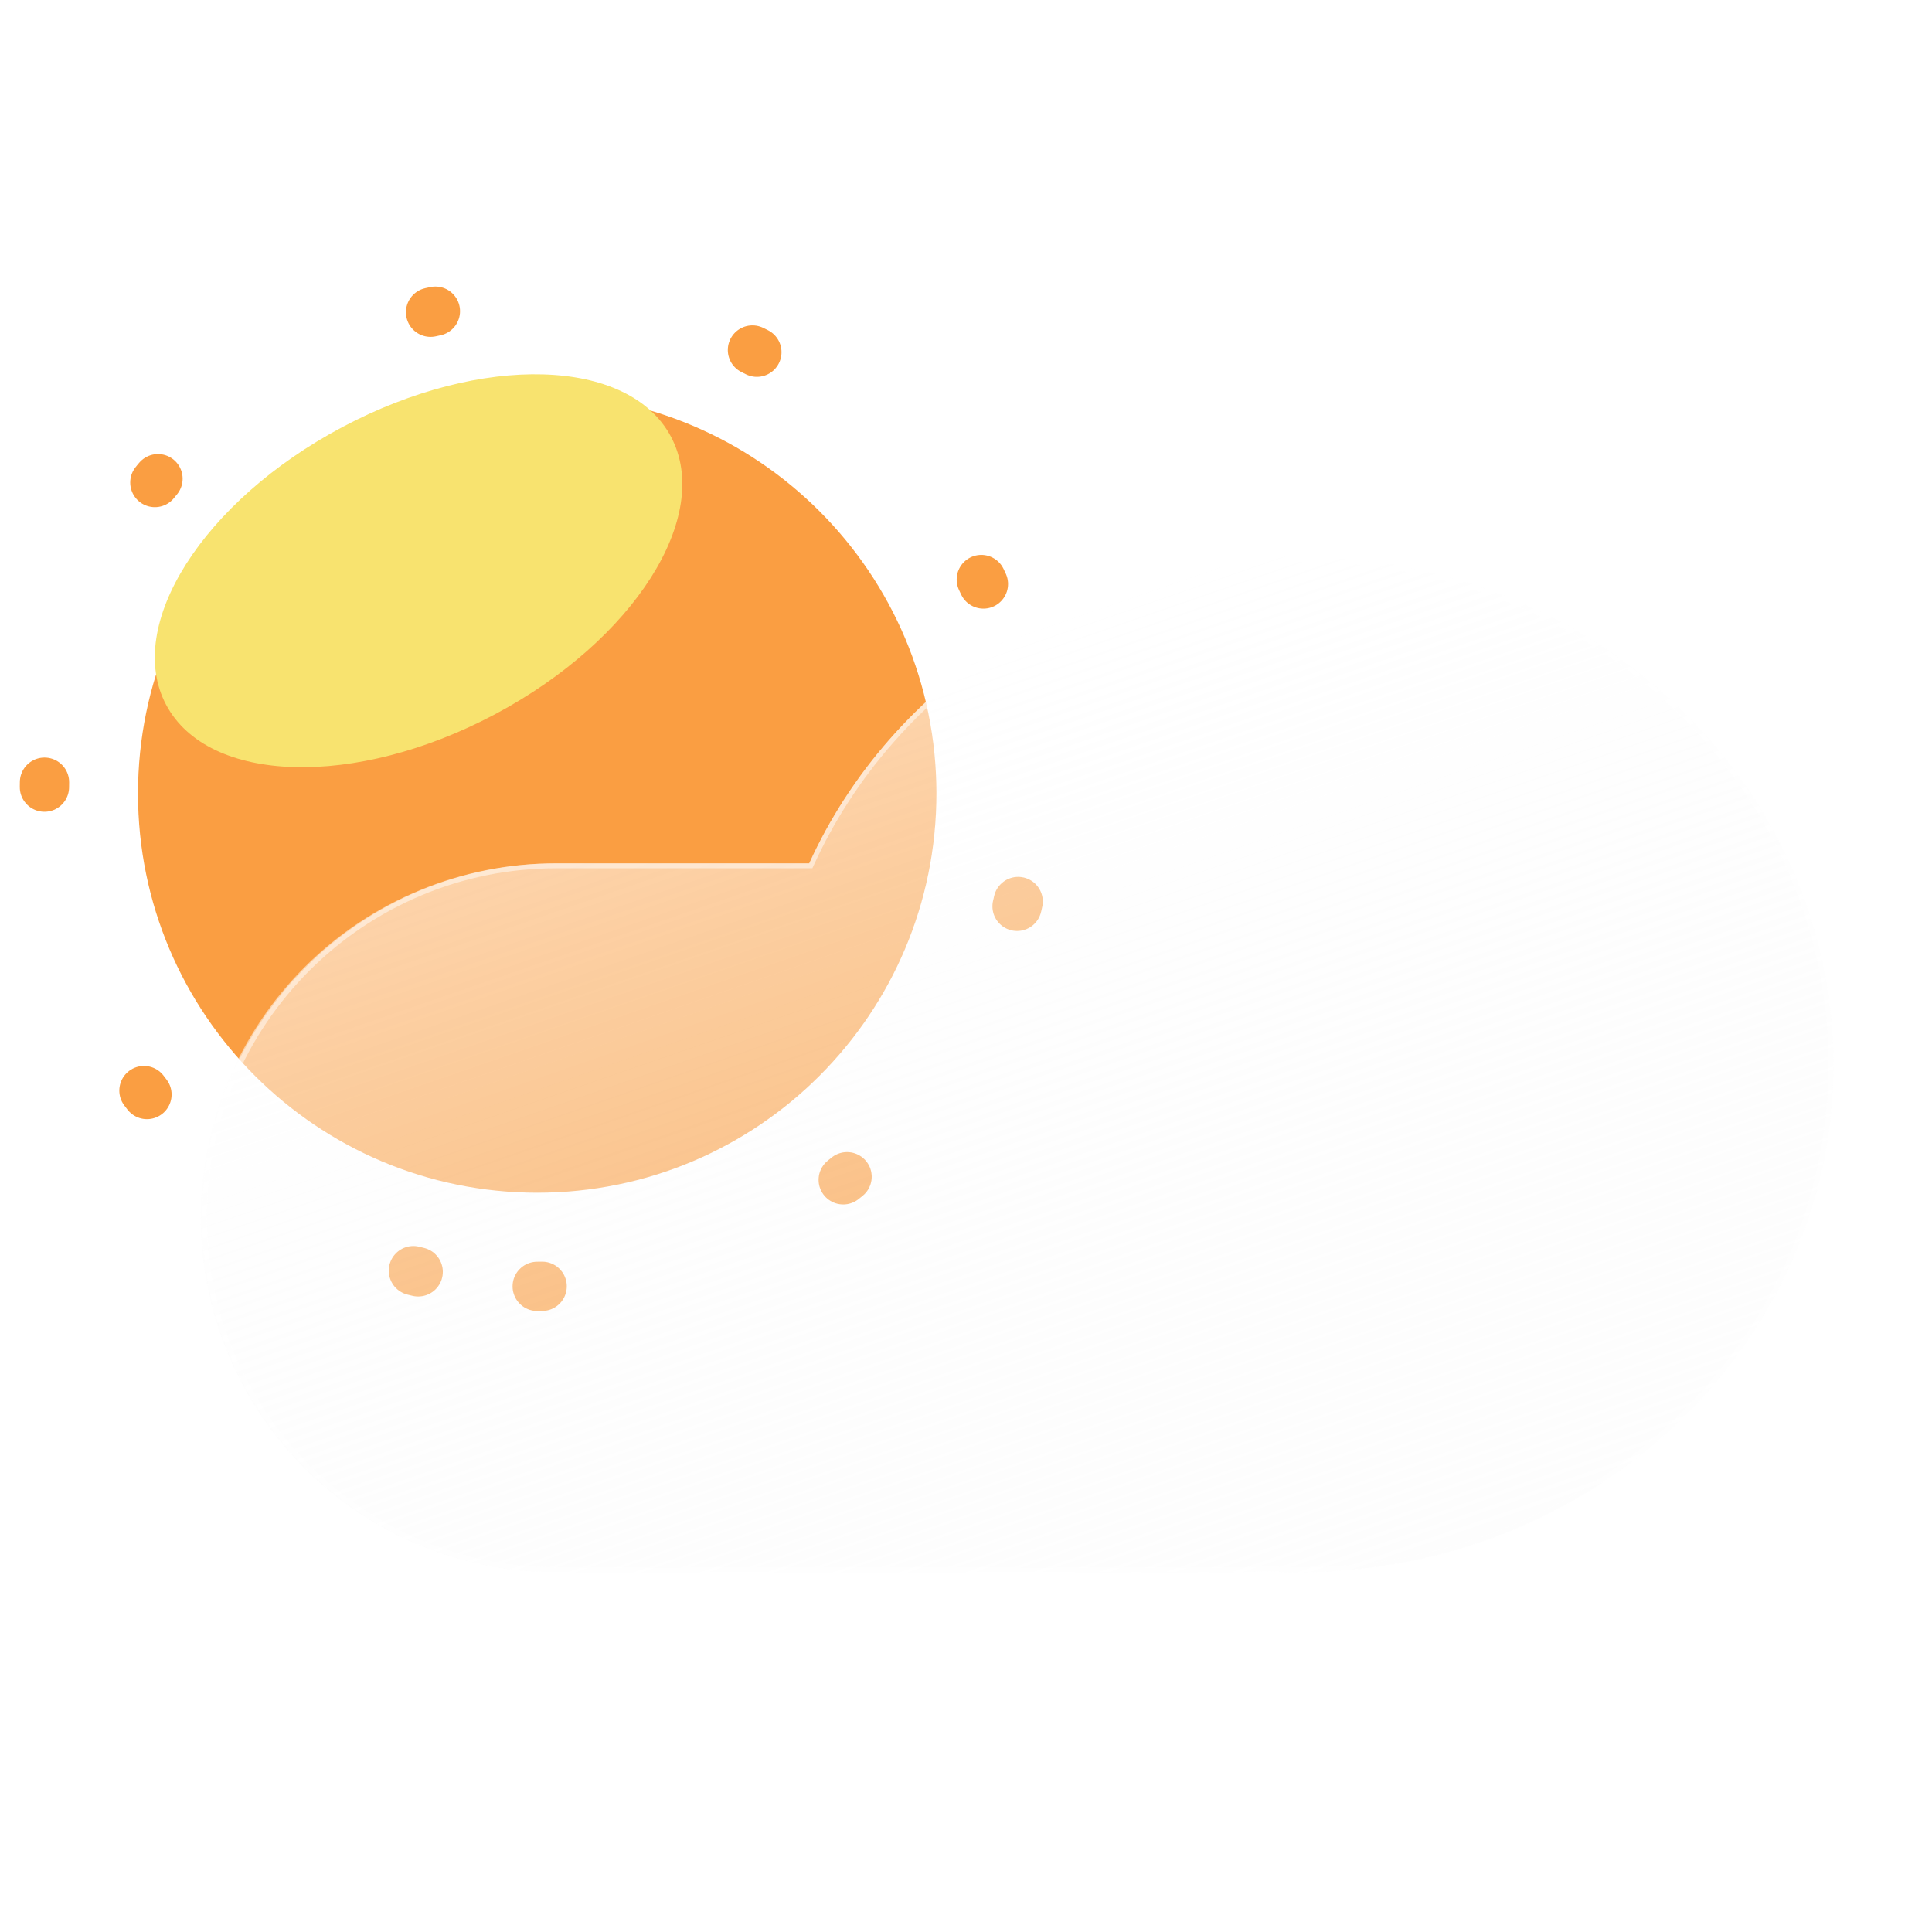 <svg width="70" height="70" viewBox="0 0 392 302" fill="none" xmlns="http://www.w3.org/2000/svg">
<g filter="url(#filter0_f_7_1602)">
<path d="M109 197C153.735 197 190 160.735 190 116C190 71.265 153.735 35 109 35C64.265 35 28 71.265 28 116C28 160.735 64.265 197 109 197Z" fill="#FA9E42"/>
</g>
<g filter="url(#filter1_f_7_1602)">
<path d="M109 216C164.228 216 209 171.228 209 116C209 60.772 164.228 16 109 16C53.772 16 9 60.772 9 116C9 171.228 53.772 216 109 216Z" stroke="#FA9E42" stroke-width="10" stroke-linecap="round" stroke-dasharray="1 66"/>
</g>
<g filter="url(#filter2_f_7_1602)">
<path d="M100.4 99.943C128.685 84.92 144.685 59.695 136.137 43.602C127.59 27.509 97.731 26.642 69.446 41.665C41.162 56.688 25.162 81.913 33.709 98.006C42.257 114.099 72.116 114.966 100.4 99.943Z" fill="#F8E36F"/>
</g>
<g filter="url(#filter3_df_7_1602)">
<g filter="url(#filter4_d_7_1602)">
<path d="M236.294 269.765C234.36 269.92 232.408 269.999 230.437 270H92.913C83.446 270.035 74.066 268.201 65.311 264.603C56.555 261.005 48.595 255.714 41.889 249.032C35.183 242.351 29.862 234.412 26.231 225.669C22.6 216.927 20.731 207.554 20.731 198.087C20.731 188.621 22.6 179.248 26.231 170.506C29.862 161.763 35.183 153.824 41.889 147.143C48.595 140.461 56.555 135.17 65.311 131.572C74.066 127.974 83.446 126.14 92.913 126.175H144.189C160.813 89.6 199.1 64 243.673 64C303.5 64 352 110.115 352 167C352 223.885 303.5 270 243.673 270C241.193 270 238.733 269.922 236.294 269.765Z" fill="url(#paint0_linear_7_1602)"/>
<path d="M243.673 269C250.958 269 258.239 268.302 265.313 266.926C272.206 265.585 278.987 263.584 285.465 260.978C291.826 258.42 297.961 255.254 303.699 251.568C309.382 247.917 314.726 243.725 319.583 239.107C324.438 234.49 328.846 229.411 332.684 224.009C336.558 218.557 339.886 212.728 342.574 206.686C345.311 200.532 347.413 194.093 348.822 187.547C350.267 180.831 351 173.917 351 167C351 160.082 350.267 153.169 348.822 146.452C347.413 139.906 345.311 133.467 342.574 127.314C339.886 121.272 336.558 115.443 332.684 109.991C328.846 104.589 324.438 99.51 319.583 94.893C314.726 90.275 309.382 86.083 303.699 82.432C297.961 78.746 291.826 75.58 285.465 73.022C278.987 70.416 272.206 68.415 265.313 67.074C258.239 65.698 250.958 65 243.673 65C222.302 65 201.663 70.952 183.986 82.213C175.466 87.642 167.809 94.194 161.229 101.688C154.608 109.229 149.181 117.607 145.099 126.588L144.832 127.175H144.188H92.913C83.339 127.175 74.052 129.049 65.311 132.747C61.109 134.524 57.056 136.724 53.266 139.285C49.51 141.822 45.979 144.735 42.77 147.945C39.561 151.154 36.647 154.685 34.11 158.44C31.549 162.231 29.349 166.284 27.572 170.485C23.875 179.227 22 188.514 22 198.087C22 207.661 23.875 216.948 27.572 225.689C29.349 229.891 31.549 233.944 34.11 237.735C36.647 241.49 39.561 245.021 42.77 248.23C45.979 251.439 49.51 254.353 53.266 256.89C57.056 259.451 61.109 261.651 65.311 263.428C74.052 267.125 83.339 269 92.913 269H230.437C232.36 269 234.304 268.922 236.214 268.768L236.286 268.762L236.358 268.767C238.778 268.922 241.238 269 243.673 269ZM243.673 270C241.193 270 238.732 269.921 236.294 269.765C234.364 269.92 232.408 270 230.437 270H92.913C53.197 270 21 237.803 21 198.087C21 158.371 53.197 126.175 92.913 126.175H144.188C160.813 89.595 199.098 64 243.673 64C303.5 64 352 110.115 352 167C352 223.885 303.5 270 243.673 270Z" fill="white" fill-opacity="0.49"/>
</g>
</g>
<defs>
<filter id="filter0_f_7_1602" x="24" y="31" width="170" height="170" filterUnits="userSpaceOnUse" color-interpolation-filters="sRGB">
<feFlood flood-opacity="0" result="BackgroundImageFix"/>
<feBlend mode="normal" in="SourceGraphic" in2="BackgroundImageFix" result="shape"/>
<feGaussianBlur stdDeviation="2" result="effect1_foregroundBlur_7_1602"/>
</filter>
<filter id="filter1_f_7_1602" x="2" y="9" width="214" height="214" filterUnits="userSpaceOnUse" color-interpolation-filters="sRGB">
<feFlood flood-opacity="0" result="BackgroundImageFix"/>
<feBlend mode="normal" in="SourceGraphic" in2="BackgroundImageFix" result="shape"/>
<feGaussianBlur stdDeviation="1" result="effect1_foregroundBlur_7_1602"/>
</filter>
<filter id="filter2_f_7_1602" x="1.408" y="0.941" width="167.031" height="139.726" filterUnits="userSpaceOnUse" color-interpolation-filters="sRGB">
<feFlood flood-opacity="0" result="BackgroundImageFix"/>
<feBlend mode="normal" in="SourceGraphic" in2="BackgroundImageFix" result="shape"/>
<feGaussianBlur stdDeviation="15" result="effect1_foregroundBlur_7_1602"/>
</filter>
<filter id="filter3_df_7_1602" x="0.731" y="36" width="391.269" height="266" filterUnits="userSpaceOnUse" color-interpolation-filters="sRGB">
<feFlood flood-opacity="0" result="BackgroundImageFix"/>
<feColorMatrix in="SourceAlpha" type="matrix" values="0 0 0 0 0 0 0 0 0 0 0 0 0 0 0 0 0 0 127 0" result="hardAlpha"/>
<feOffset dx="10" dy="2"/>
<feGaussianBlur stdDeviation="15"/>
<feColorMatrix type="matrix" values="0 0 0 0 0.259 0 0 0 0 0.627 0 0 0 0 0.941 0 0 0 0.596 0"/>
<feBlend mode="normal" in2="BackgroundImageFix" result="effect1_dropShadow_7_1602"/>
<feBlend mode="normal" in="SourceGraphic" in2="effect1_dropShadow_7_1602" result="shape"/>
<feGaussianBlur stdDeviation="2" result="effect2_foregroundBlur_7_1602"/>
</filter>
<filter id="filter4_d_7_1602" x="0.731" y="36" width="391.269" height="266" filterUnits="userSpaceOnUse" color-interpolation-filters="sRGB">
<feFlood flood-opacity="0" result="BackgroundImageFix"/>
<feColorMatrix in="SourceAlpha" type="matrix" values="0 0 0 0 0 0 0 0 0 0 0 0 0 0 0 0 0 0 127 0" result="hardAlpha"/>
<feOffset dx="10" dy="2"/>
<feGaussianBlur stdDeviation="15"/>
<feColorMatrix type="matrix" values="0 0 0 0 0.502 0 0 0 0 0.502 0 0 0 0 0.502 0 0 0 0.302 0"/>
<feBlend mode="normal" in2="BackgroundImageFix" result="effect1_dropShadow_7_1602"/>
<feBlend mode="normal" in="SourceGraphic" in2="effect1_dropShadow_7_1602" result="shape"/>
</filter>
<linearGradient id="paint0_linear_7_1602" x1="154.895" y1="89.956" x2="220.937" y2="281.168" gradientUnits="userSpaceOnUse">
<stop stop-color="white" stop-opacity="0.565"/>
<stop offset="1" stop-color="#F7F7F7" stop-opacity="0.204"/>
</linearGradient>
</defs>
</svg>
